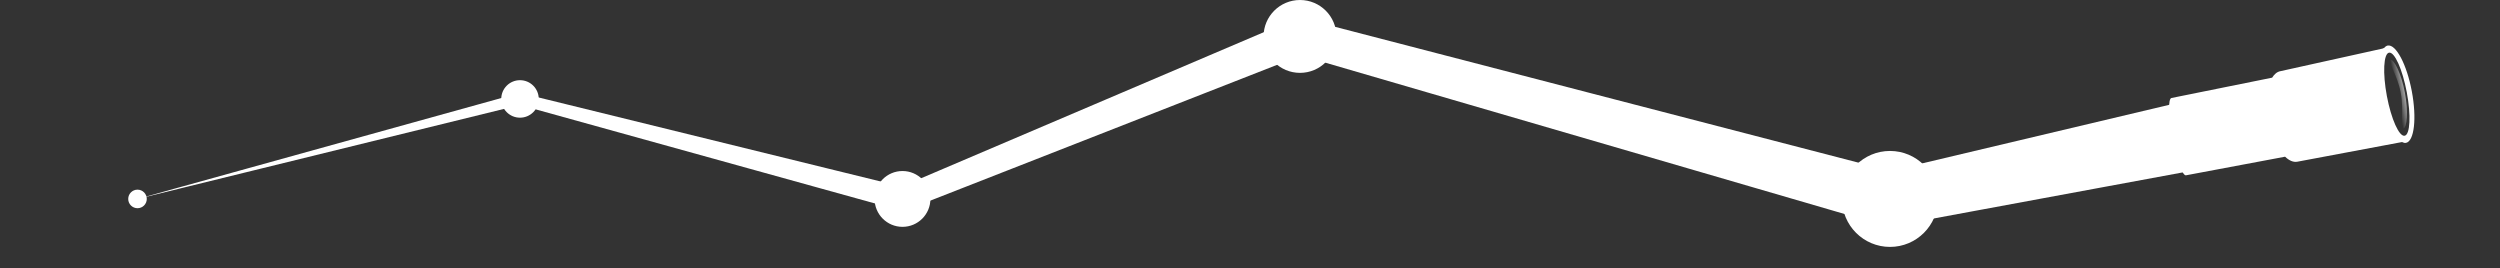 <?xml version="1.0" encoding="utf-8"?>
<!-- Generator: Adobe Illustrator 17.0.0, SVG Export Plug-In . SVG Version: 6.00 Build 0)  -->
<!DOCTYPE svg PUBLIC "-//W3C//DTD SVG 1.1//EN" "http://www.w3.org/Graphics/SVG/1.1/DTD/svg11.dtd">
<svg version="1.1" id="Layer_2" xmlns="http://www.w3.org/2000/svg" xmlns:xlink="http://www.w3.org/1999/xlink" x="0px" y="0px"
	 width="1000px" height="107.318px" viewBox="0 0 1000 107.318" enable-background="new 0 0 1000 107.318" xml:space="preserve">
<rect x="0" y="0" width="1000" height="107.318" fill="#333333" stroke="none"/>
<g>
	<polygon fill="#FFFFFF" points="881.774,67.358 758.244,90.213 755.433,90.733 753.112,90.056 518.077,21.555 522.74,21.276 
		362.776,83.917 361.254,84.513 359.813,84.113 207.407,41.843 208.593,41.843 55,79.573 207.406,37.302 207.964,37.148 
		208.594,37.302 362.187,75.032 359.224,75.228 517.259,7.869 519.431,6.944 521.923,7.59 758.887,69.088 753.756,68.932 
		875.997,39.96 	"/>
</g>
<circle fill="#FFFFFF" cx="208" cy="39.573" r="7.5"/>
<circle fill="#FFFFFF" cx="361" cy="79.573" r="11.164"/>
<circle fill="#FFFFFF" cx="520" cy="14.573" r="14.573"/>
<circle fill="#FFFFFF" cx="756" cy="79.573" r="19.191"/>
<circle fill="#FFFFFF" cx="55" cy="79.573" r="3.712"/>
<g>
	<path fill="#FFFFFF" d="M955.082,18.222c-0.51,0.096-0.959,0.416-1.359,0.893c-0.249,0.068-0.487,0.176-0.715,0.319l-40.858,9.039
		c-1.313,0.246-2.418,1.177-3.291,2.594l-40.273,8.13c-1.409,0.264-1.25,7.402,0.353,15.942s4.045,15.248,5.454,14.984l39.638-7.443
		c1.604,1.542,3.302,2.305,4.917,2.002l41.875-7.863c0.537,0.289,1.064,0.42,1.566,0.326c3.315-0.622,4.366-9.84,2.348-20.587
		C962.72,25.807,958.397,17.599,955.082,18.222z M961.857,54.3c-2.201,0.413-5.382-6.692-7.106-15.869
		c-1.723-9.178-1.336-16.953,0.865-17.366c2.201-0.413,5.382,6.692,7.106,15.869S964.057,53.886,961.857,54.3z"/>
	
		<linearGradient id="SVGID_1_" gradientUnits="userSpaceOnUse" x1="968.86" y1="47.953" x2="965.157" y2="47.953" gradientTransform="matrix(0.983 -0.185 0.185 0.983 0.894 168.752)">
		<stop  offset="0" style="stop-color:#FFFFFF"/>
		<stop  offset="1" style="stop-color:#FFFFFF;stop-opacity:0"/>
	</linearGradient>
	<path opacity="0.6" fill="url(#SVGID_1_)" d="M961.962,37.076c1.424,7.586,0.869,14.056-0.647,14.341
		c-1.516,0.285,0.41-6.731-1.015-14.316c-1.424-7.586-5.66-12.869-4.144-13.154C957.673,23.662,960.537,29.491,961.962,37.076z"/>
</g>
</svg>
